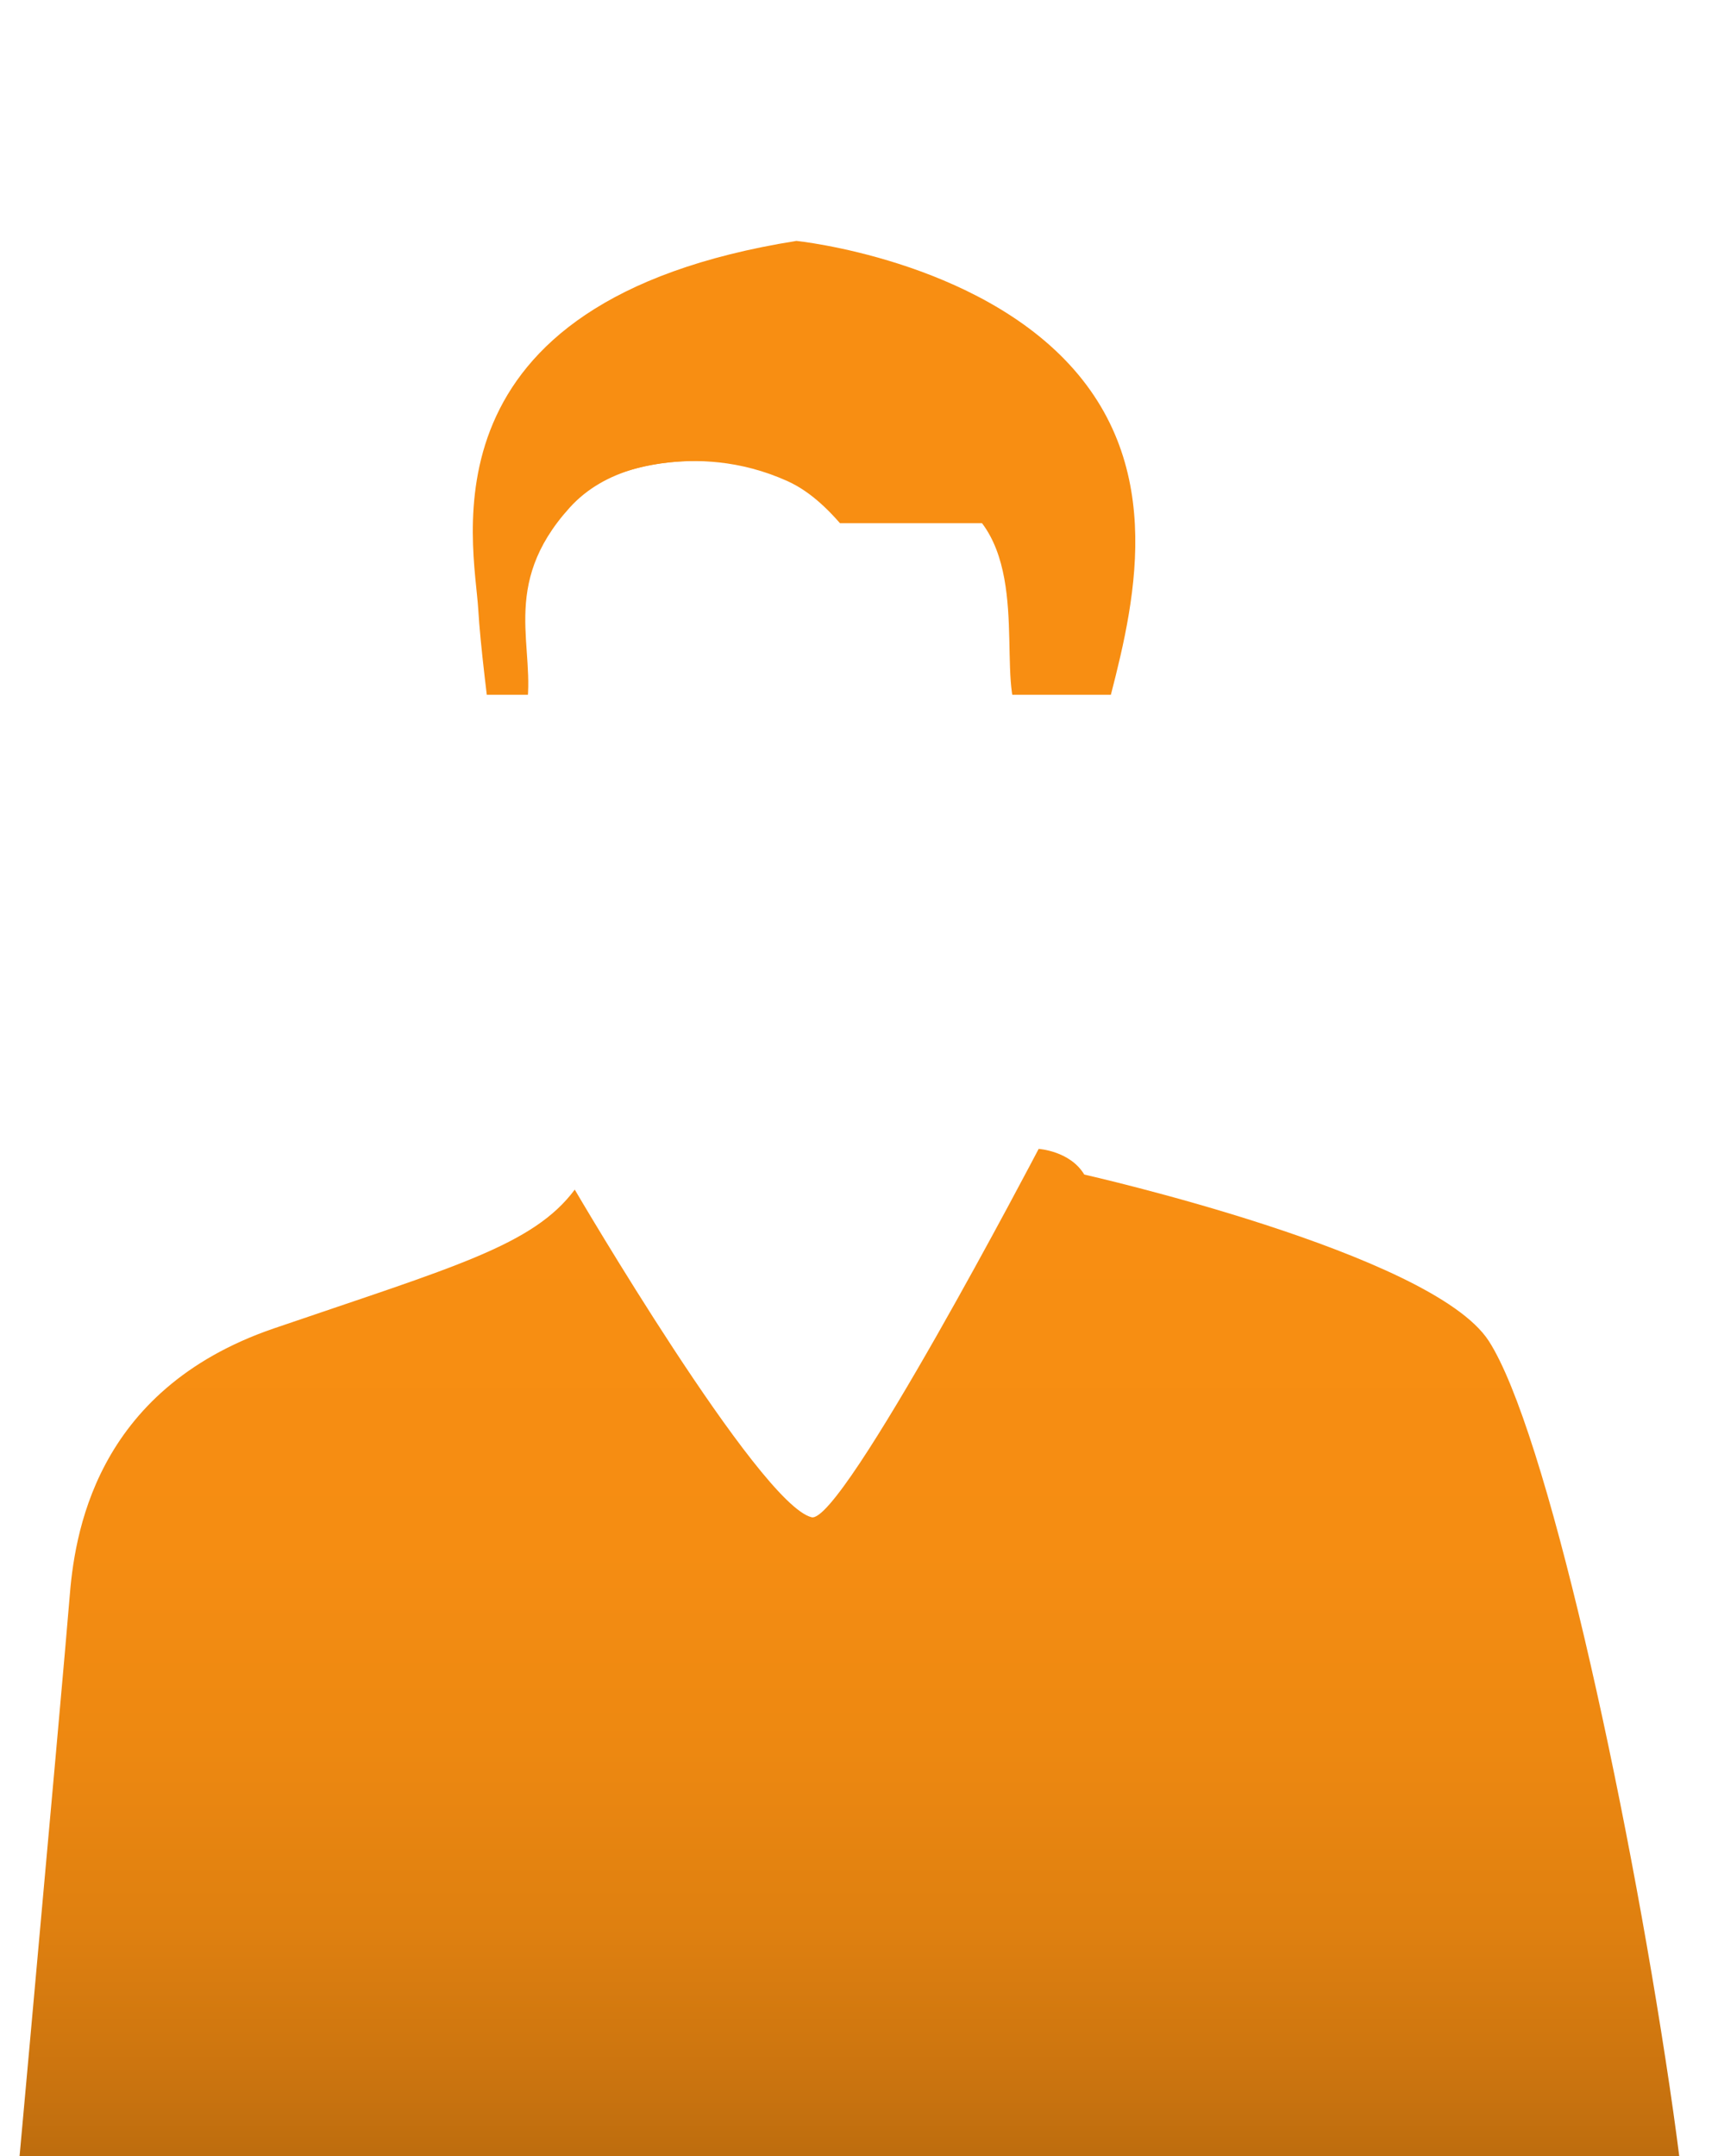 <svg id="Layer_1" data-name="Layer 1" xmlns="http://www.w3.org/2000/svg" xmlns:xlink="http://www.w3.org/1999/xlink" viewBox="0 0 803.23 1007.93"><defs><style>.cls-1{fill:none;}.cls-2{clip-path:url(#clip-path);}.cls-3{clip-path:url(#clip-path-2);}.cls-4{clip-path:url(#clip-path-3);}.cls-5{clip-path:url(#clip-path-4);}.cls-6{clip-path:url(#clip-path-5);}.cls-7{clip-path:url(#clip-path-6);}.cls-8{clip-path:url(#clip-path-7);}.cls-9{fill:url(#linear-gradient);}.cls-10{clip-path:url(#clip-path-8);}.cls-11{clip-path:url(#clip-path-9);}.cls-12{clip-path:url(#clip-path-10);}.cls-13{clip-path:url(#clip-path-11);}.cls-14{clip-path:url(#clip-path-12);}.cls-15{clip-path:url(#clip-path-13);}.cls-16{fill:url(#linear-gradient-2);}.cls-17{clip-path:url(#clip-path-14);}.cls-18{clip-path:url(#clip-path-15);}.cls-19{clip-path:url(#clip-path-16);}.cls-20{clip-path:url(#clip-path-17);}.cls-21{clip-path:url(#clip-path-18);}.cls-22{clip-path:url(#clip-path-19);}.cls-23{fill:url(#linear-gradient-3);}.cls-24{clip-path:url(#clip-path-20);}.cls-25{clip-path:url(#clip-path-21);}.cls-26{clip-path:url(#clip-path-22);}.cls-27{clip-path:url(#clip-path-23);}.cls-28{clip-path:url(#clip-path-24);}.cls-29{clip-path:url(#clip-path-25);}.cls-30{fill:url(#linear-gradient-4);}.cls-31{clip-path:url(#clip-path-26);}.cls-32{clip-path:url(#clip-path-27);}.cls-33{fill:url(#linear-gradient-5);}.cls-34{clip-path:url(#clip-path-32);}.cls-35{clip-path:url(#clip-path-33);}.cls-36{clip-path:url(#clip-path-34);}.cls-37{clip-path:url(#clip-path-35);}.cls-38{clip-path:url(#clip-path-36);}.cls-39{clip-path:url(#clip-path-37);}.cls-40{fill:url(#linear-gradient-6);}</style><clipPath id="clip-path" transform="translate(-244.28 78.62)"><rect class="cls-1" x="241.17" y="10.64" width="796.14" height="1009.25"/></clipPath><clipPath id="clip-path-2" transform="translate(-244.28 78.62)"><path class="cls-1" d="M616.63,34s84.4,8.6,129.64,60,26.47,117,15.19,160.66c0,0-29,78.95-29.43,83.68s-3.44-64.12-12.3-84.07,6.57-75.69-26.45-97.92-81-13.65-81-13.65-68.37-20.8-101.66,16-15.22,66-20.35,94.66-8.57,65.39-8.57,65.39-12-81-13.8-112.23S438.57,62.37,616.63,34"/></clipPath><clipPath id="clip-path-3" transform="translate(-244.28 78.62)"><rect class="cls-1" x="435.55" y="-62.9" width="352.92" height="309.07"/></clipPath><clipPath id="clip-path-4" transform="translate(-244.28 78.62)"><rect class="cls-1" x="435.9" y="-62.9" width="352.58" height="309.07"/></clipPath><clipPath id="clip-path-5" transform="translate(-244.28 78.62)"><rect class="cls-1" x="436.22" y="-62.9" width="352.26" height="309.07"/></clipPath><clipPath id="clip-path-6" transform="translate(-244.28 78.62)"><rect class="cls-1" x="436.55" y="-62.9" width="351.93" height="309.07"/></clipPath><clipPath id="clip-path-7" transform="translate(-244.28 78.62)"><rect class="cls-1" x="436.87" y="-62.9" width="351.61" height="309.07"/></clipPath><linearGradient id="linear-gradient" x2="1" gradientTransform="matrix(0, -1182.23, -1182.23, 0, 372.88, 1060.98)" gradientUnits="userSpaceOnUse"><stop offset="0" stop-color="#ba6b0e"/><stop offset="0.04" stop-color="#ba6b0e"/><stop offset="0.08" stop-color="#cb740f"/><stop offset="0.14" stop-color="#df8010"/><stop offset="0.21" stop-color="#ed8811"/><stop offset="0.29" stop-color="#f58d12"/><stop offset="0.42" stop-color="#f88e12"/><stop offset="1" stop-color="#f88e12"/></linearGradient><clipPath id="clip-path-8" transform="translate(-244.28 78.62)"><path class="cls-1" d="M513,477.51s86,147,110.72,153.16c14.24,3.56,106.17-172.2,106.17-172.2s14.67.91,21.33,12c0,0,162.4,36.6,189.07,77.72s64.52,213.14,84.54,348.18,10,168.12,10,168.12H241.17S274.52,697.93,276.74,669s11.11-97.71,95.59-126.61S493.49,503.63,513,477.51"/></clipPath><clipPath id="clip-path-9" transform="translate(-244.28 78.62)"><rect class="cls-1" x="243.88" y="367.88" width="803.63" height="561.43"/></clipPath><clipPath id="clip-path-10" transform="translate(-244.28 78.62)"><rect class="cls-1" x="243.96" y="367.88" width="803.55" height="561.43"/></clipPath><clipPath id="clip-path-11" transform="translate(-244.28 78.62)"><rect class="cls-1" x="244.07" y="367.88" width="803.44" height="561.43"/></clipPath><clipPath id="clip-path-12" transform="translate(-244.28 78.62)"><rect class="cls-1" x="244.17" y="367.88" width="803.33" height="561.43"/></clipPath><clipPath id="clip-path-13" transform="translate(-244.28 78.62)"><rect class="cls-1" x="244.28" y="367.88" width="803.23" height="561.43"/></clipPath><linearGradient id="linear-gradient-2" gradientTransform="matrix(0, -1181.34, -1181.34, 0, 397.69, 1066.78)" xlink:href="#linear-gradient"/><clipPath id="clip-path-14" transform="translate(-244.28 78.62)"><path class="cls-1" d="M529.06,144.6s38.91-18.34,83.36,1.68,65,111.15,115.06,116.15c0,0,47.24-117.28-65-150.07s-108.52-19-133.39,32.24"/></clipPath><clipPath id="clip-path-15" transform="translate(-244.28 78.62)"><rect class="cls-1" x="525.39" y="-16.79" width="245.67" height="182.85"/></clipPath><clipPath id="clip-path-16" transform="translate(-244.28 78.62)"><rect class="cls-1" x="525.62" y="-16.79" width="245.43" height="182.81"/></clipPath><clipPath id="clip-path-17" transform="translate(-244.28 78.62)"><rect class="cls-1" x="525.87" y="-16.79" width="245.19" height="182.8"/></clipPath><clipPath id="clip-path-18" transform="translate(-244.28 78.62)"><rect class="cls-1" x="526.13" y="-16.79" width="244.93" height="182.78"/></clipPath><clipPath id="clip-path-19" transform="translate(-244.28 78.62)"><rect class="cls-1" x="526.38" y="-16.79" width="244.68" height="182.76"/></clipPath><linearGradient id="linear-gradient-3" gradientTransform="matrix(0, -1182.25, -1182.25, 0, 385.25, 1061.48)" xlink:href="#linear-gradient"/><clipPath id="clip-path-20" transform="translate(-244.28 78.62)"><path class="cls-1" d="M616.63,34S588,28.44,570.2,26.76a30.63,30.63,0,0,1-24.45-16.12s-25.57,37.79,2.77,60,90-2.22,90-2.22Z"/></clipPath><clipPath id="clip-path-21" transform="translate(-244.28 78.62)"><rect class="cls-1" x="525.76" y="-78.62" width="118.38" height="82.24"/></clipPath><clipPath id="clip-path-22" transform="translate(-244.28 78.62)"><rect class="cls-1" x="525.76" y="-78.62" width="118.38" height="82.03"/></clipPath><clipPath id="clip-path-23" transform="translate(-244.28 78.62)"><rect class="cls-1" x="525.76" y="-78.62" width="118.38" height="81.83"/></clipPath><clipPath id="clip-path-24" transform="translate(-244.28 78.62)"><rect class="cls-1" x="525.76" y="-78.62" width="118.38" height="81.62"/></clipPath><clipPath id="clip-path-25" transform="translate(-244.28 78.62)"><rect class="cls-1" x="525.76" y="-78.62" width="118.38" height="81.42"/></clipPath><linearGradient id="linear-gradient-4" gradientTransform="matrix(0, -1182.28, -1182.28, 0, 348.16, 1068.6)" xlink:href="#linear-gradient"/><clipPath id="clip-path-26" transform="translate(-244.28 78.62)"><path class="cls-1" d="M714,265.22c-7.94-.42-23-3.23-44.19-2.8s-28,2.15-45.17,7.5-20.73,4.52-20.73,4.52v12.65s9.57-2.36,14.09,14.38,19.26,42.9,58.5,40.1,39.45-34.1,41.81-47.82,7.6-13.09,7.6-13.09l1.77-13.95A116.82,116.82,0,0,0,714,265.22m-3.23,33c-1.27,25.32-17.58,41.6-45.46,38.18s-34.11-21-37.12-33.47-2.35-19.72,5.8-26.38,27.45-7.07,27.45-7.07c38.26-1.73,50.63,3.42,49.33,28.74"/></clipPath><clipPath id="clip-path-27" transform="translate(-244.28 78.62)"><rect class="cls-1" x="607.63" y="169.11" width="123.78" height="82.37"/></clipPath><linearGradient id="linear-gradient-5" gradientTransform="matrix(0, -1182.22, -1182.22, 0, 425.24, 1064.94)" xlink:href="#linear-gradient"/><clipPath id="clip-path-32" transform="translate(-244.28 78.62)"><path class="cls-1" d="M484.49,266.71l1.71,13.95s5.16-.65,7.52,13.09,2.35,45,41.6,47.82,55.39-23.38,59.9-40.1,15.07-14.38,15.07-14.38V274.44s-4.55.85-21.73-4.52-24-7.07-45.27-7.5-36.68,2.37-44.62,2.8a135.92,135.92,0,0,0-14.17,1.49m66.27,2.8s19.32.41,27.46,7.07S587,290.52,584,303s-9.23,30-37.12,33.47-44.18-12.87-45.48-38.18,11.09-30.46,49.34-28.74"/></clipPath><clipPath id="clip-path-33" transform="translate(-244.28 78.62)"><rect class="cls-1" x="482.3" y="169.11" width="125.81" height="82.37"/></clipPath><clipPath id="clip-path-34" transform="translate(-244.28 78.62)"><rect class="cls-1" x="482.86" y="169.11" width="125.24" height="82.37"/></clipPath><clipPath id="clip-path-35" transform="translate(-244.28 78.62)"><rect class="cls-1" x="483.42" y="169.11" width="124.69" height="82.37"/></clipPath><clipPath id="clip-path-36" transform="translate(-244.28 78.62)"><rect class="cls-1" x="483.98" y="169.11" width="124.13" height="82.37"/></clipPath><clipPath id="clip-path-37" transform="translate(-244.28 78.62)"><rect class="cls-1" x="484.52" y="169.11" width="123.59" height="82.37"/></clipPath><linearGradient id="linear-gradient-6" gradientTransform="matrix(0, -1182.22, -1182.22, 0, 300.92, 1064.94)" xlink:href="#linear-gradient"/></defs><title>Parker</title><g class="cls-2"><g class="cls-3"><g class="cls-4"><g class="cls-5"><g class="cls-6"><g class="cls-7"><g class="cls-8"><rect class="cls-9" x="192.59" y="15.72" width="351.61" height="309.07"/></g></g></g></g></g></g><g class="cls-10"><g class="cls-11"><g class="cls-12"><g class="cls-13"><g class="cls-14"><g class="cls-15"><rect class="cls-16" y="446.5" width="803.23" height="561.43"/></g></g></g></g></g></g><g class="cls-17"><g class="cls-18"><g class="cls-19"><g class="cls-20"><g class="cls-21"><g class="cls-22"><rect class="cls-23" x="282.1" y="61.83" width="244.68" height="182.76"/></g></g></g></g></g></g><g class="cls-24"><g class="cls-25"><g class="cls-26"><g class="cls-27"><g class="cls-28"><g class="cls-29"><rect class="cls-30" x="281.48" width="118.38" height="81.42"/></g></g></g></g></g></g><g class="cls-31"><g class="cls-32"><g class="cls-32"><g class="cls-32"><g class="cls-32"><g class="cls-32"><rect class="cls-33" x="363.36" y="247.73" width="123.78" height="82.37"/></g></g></g></g></g></g><g class="cls-34"><g class="cls-35"><g class="cls-36"><g class="cls-37"><g class="cls-38"><g class="cls-39"><rect class="cls-40" x="240.24" y="247.73" width="123.59" height="82.37"/></g></g></g></g></g></g></g></svg>